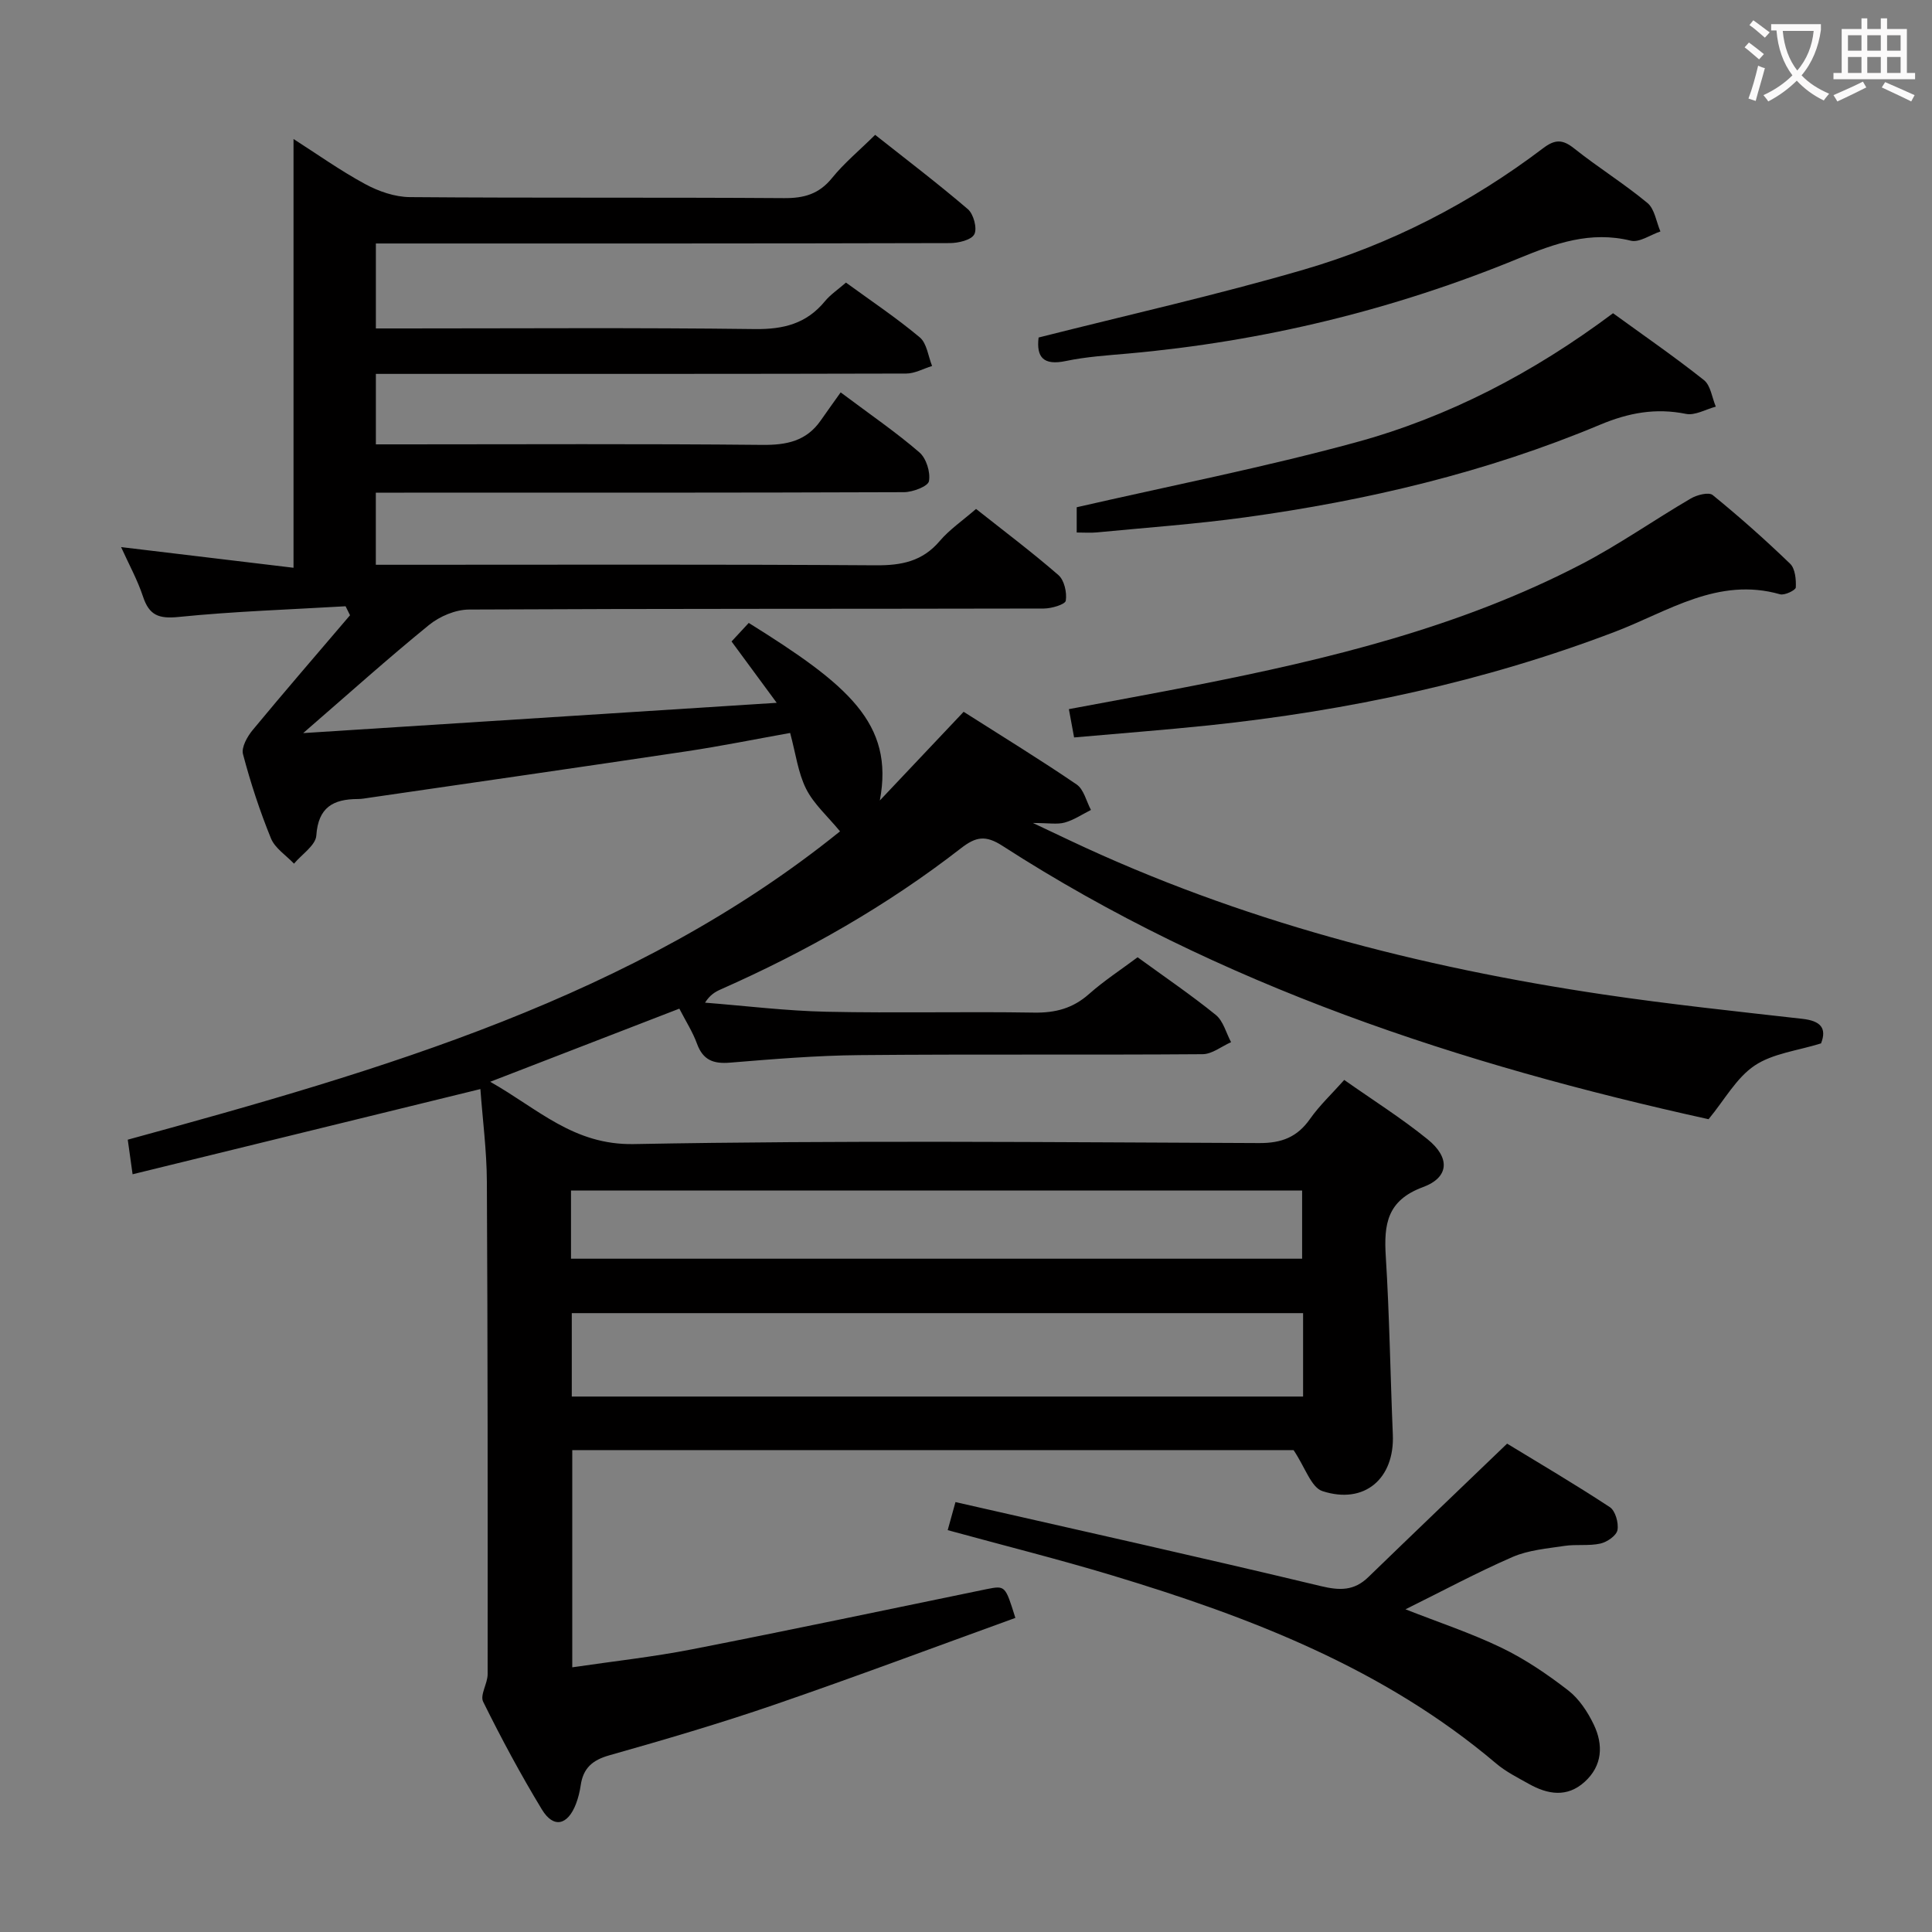 <svg enable-background="new 0 0 400 400" viewBox="0 0 400 400" xmlns="http://www.w3.org/2000/svg"><rect x="0" y="0" width="400" height="400" fill="#808080" stroke="none"/><g fill="#010000"><path d="m210.22 334.97c-16.75 6.06-33.21 12.24-49.82 17.95-11.29 3.88-22.76 7.25-34.25 10.5-3.52.99-5.41 2.68-5.92 6.2-.19 1.3-.51 2.62-.98 3.85-1.72 4.47-4.66 5.12-7.06 1.16-4.39-7.24-8.41-14.72-12.16-22.31-.69-1.39.93-3.77.93-5.69.02-34 .02-67.99-.16-101.99-.03-6.42-.88-12.84-1.34-19.16-24.06 5.89-47.81 11.71-72.01 17.64-.41-2.91-.65-4.66-1-7.16 52.56-14.39 104.89-29.46 147.47-63.84-2.58-3.13-5.43-5.64-7.02-8.79-1.67-3.32-2.14-7.25-3.31-11.58-7.27 1.3-14.36 2.74-21.51 3.81-21.84 3.27-43.69 6.41-65.54 9.59-.82.12-1.65.28-2.48.28-5.07.02-8.18 1.71-8.57 7.56-.14 2.03-3 3.88-4.62 5.82-1.63-1.72-3.93-3.18-4.77-5.23-2.31-5.67-4.23-11.53-5.79-17.44-.37-1.41.88-3.63 1.99-4.98 6.63-8.01 13.43-15.87 20.17-23.78-.31-.62-.61-1.24-.92-1.86-11.52.68-23.06 1.05-34.53 2.21-4.11.42-6.12-.3-7.41-4.21-1.14-3.44-2.92-6.68-4.54-10.25 12.13 1.45 23.97 2.87 35.7 4.28 0-30.2 0-59.24 0-88.77 4.82 3.08 9.66 6.53 14.85 9.34 2.77 1.5 6.12 2.66 9.22 2.69 25.83.21 51.66.03 77.49.21 4.14.03 7.24-.84 9.93-4.16 2.49-3.08 5.61-5.66 8.93-8.94 6.34 5.02 12.93 10.02 19.2 15.39 1.18 1.01 1.97 3.99 1.33 5.2-.64 1.2-3.32 1.82-5.1 1.82-37.33.1-74.66.08-111.99.08-2.14 0-4.28 0-6.81 0v17.59h5.52c24.33 0 48.66-.18 72.99.13 5.93.07 10.67-1.14 14.47-5.77 1.13-1.37 2.68-2.4 4.35-3.85 5.22 3.8 10.47 7.31 15.28 11.34 1.47 1.23 1.74 3.91 2.55 5.92-1.79.55-3.58 1.57-5.37 1.57-34.5.09-68.99.07-103.49.07-1.97 0-3.94 0-6.3 0v14.59h5.52c24.83 0 49.66-.14 74.49.11 5.05.05 9.12-.79 12.09-5.05 1.33-1.91 2.69-3.8 4.13-5.82 6.34 4.75 11.55 8.31 16.3 12.42 1.43 1.23 2.32 4.11 1.98 5.96-.19 1.07-3.34 2.27-5.16 2.28-34.5.13-68.99.1-103.49.1-1.82 0-3.65 0-5.87 0v14.93h5.53c32.66 0 65.33-.11 97.99.11 5.34.04 9.66-.82 13.24-5.04 2.02-2.37 4.69-4.18 7.51-6.63 5.73 4.54 11.56 8.92 17.05 13.69 1.22 1.06 1.79 3.61 1.53 5.3-.12.79-2.96 1.63-4.56 1.63-39.66.09-79.32.01-118.99.21-2.8.01-6.08 1.4-8.28 3.19-8.5 6.91-16.66 14.25-26.06 22.39 32.77-2.1 64.6-4.13 98.04-6.27-3.72-5.05-6.43-8.73-9.35-12.7 1.21-1.31 2.4-2.59 3.56-3.84 20.5 12.79 30.16 20.75 27.14 36.76 6.27-6.63 11.7-12.38 17.35-18.36 8.09 5.15 15.87 9.91 23.4 15.05 1.49 1.02 2 3.48 2.96 5.27-1.8.9-3.52 2.08-5.43 2.61-1.54.43-3.29.09-6.58.09 3.38 1.6 5.51 2.6 7.63 3.61 35.15 16.62 72.34 26.24 110.63 31.92 13.64 2.02 27.36 3.47 41.06 5.02 3.73.42 5.09 1.9 3.85 5.08-4.85 1.52-9.97 2.06-13.76 4.6-3.77 2.53-6.2 7.07-9.53 11.1-51.14-11.28-101.16-27.55-146.21-56.61-3.5-2.26-5.5-1.87-8.56.5-15.3 11.89-32.04 21.4-49.74 29.23-1.14.5-2.23 1.13-3.26 2.75 8.38.66 16.74 1.7 25.13 1.88 14.32.31 28.66-.06 42.99.18 4.43.07 8.03-.88 11.37-3.84 3.09-2.74 6.59-5.02 10.07-7.62 5.53 4.03 11.04 7.77 16.19 11.94 1.55 1.26 2.13 3.72 3.16 5.64-1.97.87-3.93 2.48-5.9 2.49-23.66.18-47.33-.03-70.99.19-8.96.08-17.93.83-26.86 1.56-3.43.28-5.58-.52-6.82-3.91-.89-2.45-2.34-4.7-3.66-7.27-12.93 5-25.55 9.88-39.16 15.14 9.93 5.61 17.24 13.13 29.74 12.9 43.15-.81 86.32-.38 129.48-.21 4.64.02 7.86-1.22 10.51-4.99 1.98-2.82 4.56-5.23 7.09-8.08 5.95 4.19 11.87 7.92 17.26 12.29 4.69 3.79 4.51 7.88-.96 9.9-7.45 2.75-8.11 7.7-7.7 14.33.77 12.28.94 24.6 1.46 36.9.39 9.09-5.84 14.55-14.57 11.71-2.34-.76-3.57-4.91-5.98-8.49-48.54 0-98.79 0-149.34 0v44.97c8.53-1.26 16.76-2.15 24.86-3.74 20.35-3.98 40.64-8.27 60.95-12.45 3.84-.75 3.83-.77 5.93 5.96zm59.57-63.1c-50.82 0-101.14 0-151.41 0v17.27h151.41c0-5.94 0-11.41 0-17.27zm-151.57-11.27h151.37c0-4.99 0-9.57 0-14.12-50.66 0-100.98 0-151.37 0z"/><path d="m197.82 310.99c25.55 5.82 50.64 11.4 75.62 17.39 3.96.95 6.91 1 9.85-1.85 9.29-9 18.64-17.94 28.74-27.64 6.4 3.9 13.95 8.34 21.26 13.14 1.15.75 1.86 3.27 1.59 4.75-.21 1.15-2.15 2.49-3.54 2.8-2.39.53-4.98.11-7.42.48-3.63.55-7.45.86-10.75 2.29-7.41 3.22-14.55 7.07-22.18 10.84 6.88 2.71 13.58 4.92 19.88 7.96 4.89 2.36 9.49 5.49 13.8 8.82 2.26 1.75 4.04 4.45 5.3 7.08 2.01 4.19 1.82 8.51-1.89 11.87-3.63 3.29-7.64 2.61-11.54.42-2.32-1.3-4.76-2.52-6.77-4.22-23.24-19.7-50.92-30.32-79.54-38.96-11.11-3.35-22.37-6.17-34.02-9.36.4-1.46.81-2.94 1.61-5.81z"/><path d="m222.38 152.68c-.42-2.26-.7-3.82-1.08-5.86 8.94-1.68 17.54-3.23 26.12-4.92 27.59-5.42 54.85-12.01 80-25.09 7.79-4.05 15.04-9.16 22.64-13.6 1.27-.75 3.73-1.38 4.54-.71 5.54 4.51 10.89 9.26 16.03 14.22 1.05 1.02 1.25 3.26 1.17 4.91-.03.56-2.32 1.68-3.26 1.41-12.82-3.66-23.18 3.56-34.12 7.74-27.17 10.37-55.31 16.36-84.14 19.4-9.25.96-18.49 1.66-27.9 2.5z"/><path d="m333.96 64.85c6.31 4.58 12.73 9.01 18.83 13.85 1.39 1.11 1.66 3.63 2.45 5.49-2.07.55-4.3 1.88-6.18 1.5-6.28-1.27-11.88-.23-17.8 2.25-23.55 9.87-48.24 15.7-73.48 19.17-10.19 1.4-20.47 2.13-30.71 3.12-1.27.12-2.57.02-4.15.02 0-2.16 0-3.91 0-5.23 19.41-4.45 38.78-8.25 57.77-13.43 19.2-5.24 36.76-14.39 53.27-26.74z"/><path d="m215.03 69.88c18.68-4.73 36.96-8.82 54.92-14.06 17.98-5.24 34.55-13.78 49.53-25.13 2.45-1.86 4.02-1.88 6.43.04 4.93 3.93 10.33 7.28 15.18 11.3 1.49 1.24 1.82 3.89 2.68 5.89-2.06.69-4.36 2.35-6.14 1.91-8.33-2.05-15.61.54-23.12 3.63-25.97 10.69-52.99 17.24-80.97 19.74-4.3.38-8.65.66-12.85 1.54-4.68.99-6.15-.79-5.66-4.86z"/></g><path d="m362.1 8.8c1.1.8 2.1 1.6 3.1 2.4l-1 1.1c-1.3-1.1-2.3-2-3-2.5zm1.9 4.8c.5.2.9.4 1.4.5-.6 2.3-1.3 4.5-1.9 6.8l-1.5-.5c.8-2.1 1.4-4.3 2-6.8zm-1-9.4c1.3.9 2.4 1.8 3.4 2.5l-1 1.1c-1.4-1.2-2.4-2.1-3.2-2.6zm3.7 2.2v-1.4h10.3v1.2c-.5 3.6-1.8 6.8-4 9.4 1.5 1.6 3.4 2.8 5.7 3.8-.3.4-.7.8-1.1 1.4-2.3-1.1-4.1-2.5-5.6-4.1-1.6 1.6-3.6 3.1-5.9 4.3-.3-.5-.7-.9-1-1.3 2.4-1.1 4.4-2.5 6-4.1-1.9-2.5-3-5.6-3.3-9.3h-1.1zm8.8 0h-6.4c.3 3.3 1.3 6 3 8.2 2-2.3 3.1-5.1 3.4-8.2z" fill="#fbfafa"/><path d="m385.3 3.8h1.3v2.2h2.8v-2.2h1.3v2.2h4.1v9.1h1.7v1.3h-16.9v-1.3h1.7v-9.1h4.1v-2.2zm.4 13.1.7 1.2c-1.8.9-3.8 1.9-6 2.9-.2-.4-.5-.8-.8-1.3 2.3-1 4.3-1.9 6.1-2.8zm-3.1-6.4h2.8v-3.2h-2.8zm0 4.6h2.8v-3.3h-2.8zm4-4.6h2.8v-3.2h-2.8zm0 4.6h2.8v-3.3h-2.8zm3.7 1.9c2.1.9 4.1 1.8 6.1 2.7l-.7 1.3c-2.2-1.1-4.2-2-6.1-2.9zm3.2-9.7h-2.8v3.2h2.8zm-2.8 7.8h2.8v-3.3h-2.8z" fill="#fbfafa"/></svg>